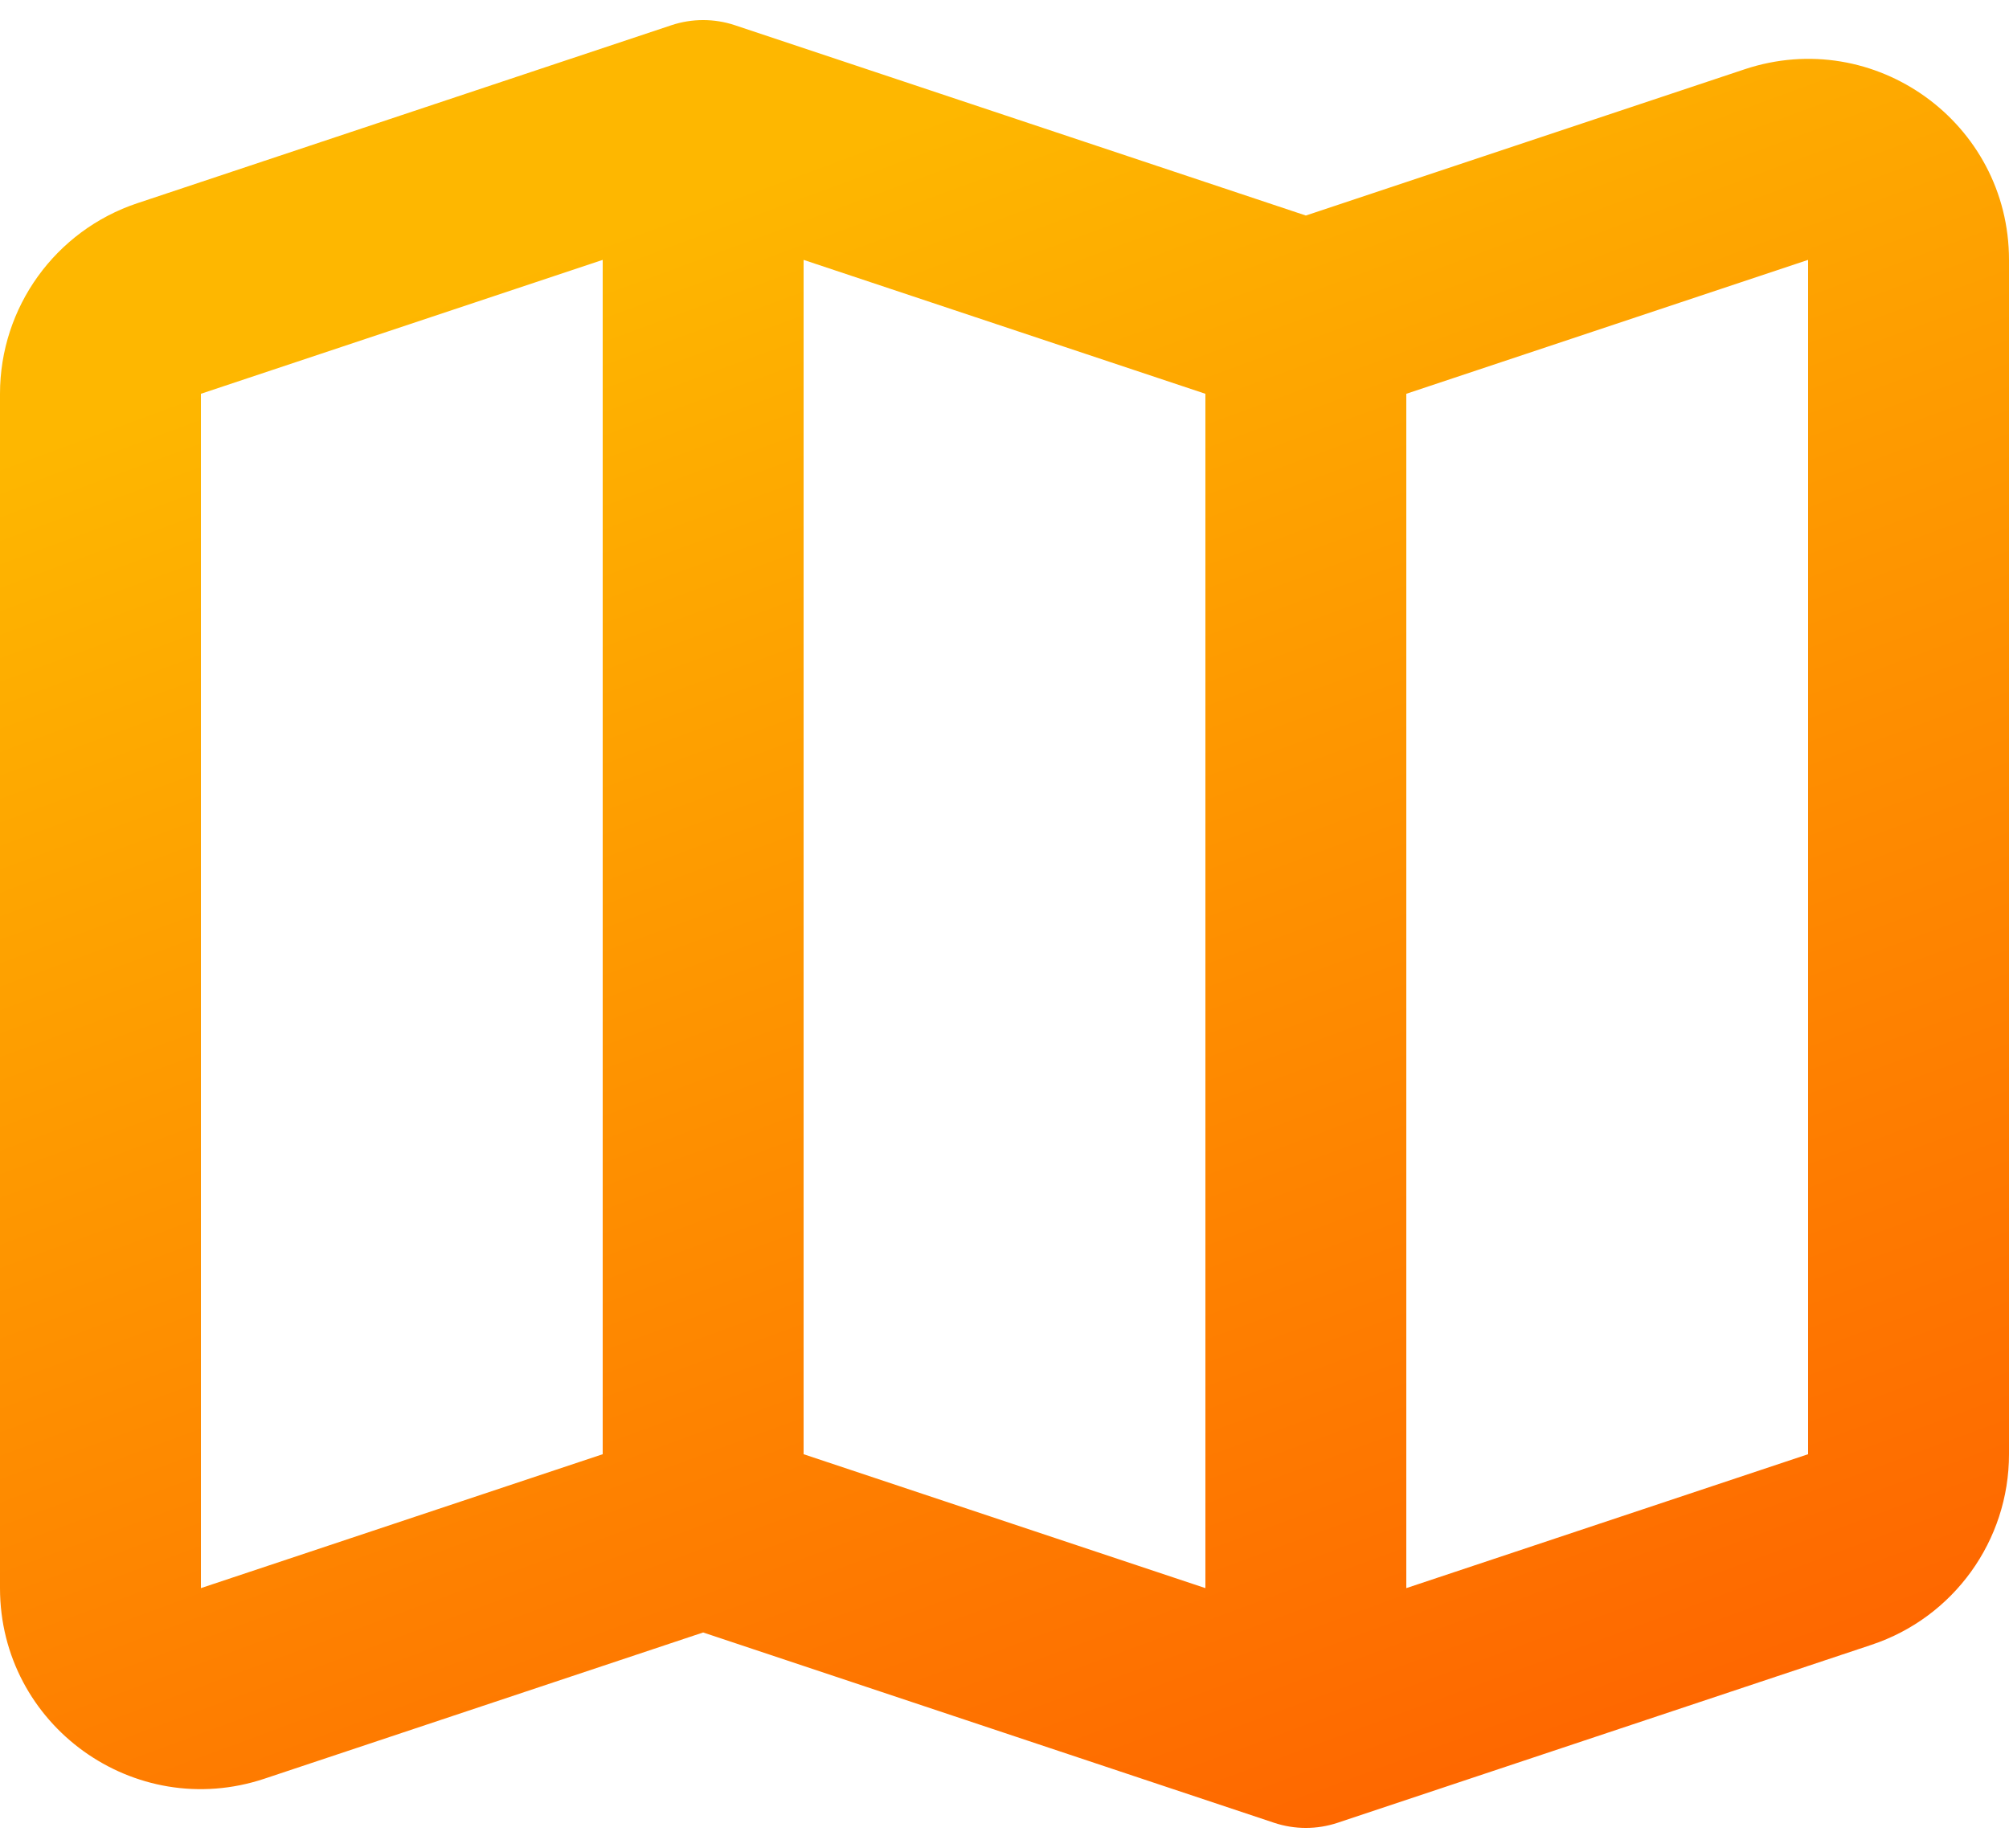 <svg width="50" height="46" viewBox="0 0 50 46" fill="none" xmlns="http://www.w3.org/2000/svg">
<path d="M16.709 0.628C17.223 0.457 17.777 0.457 18.291 0.628L32.5 5.365L43.419 1.725C46.657 0.646 50 3.056 50 6.469V36.198C50 38.35 48.623 40.261 46.581 40.941L33.291 45.372C32.777 45.543 32.223 45.543 31.709 45.372L17.5 40.635L6.581 44.275C3.343 45.354 0 42.944 0 39.531V9.802C0 7.65 1.377 5.739 3.419 5.058L16.709 0.628ZM20 36.198L30 39.531V9.802L20 6.469V36.198ZM15 6.469L5 9.802V39.531L15 36.198V6.469ZM35 9.802V39.531L45 36.198V6.469L35 9.802Z" fill="url(#paint0_linear_218_767)"/>
<defs>
<linearGradient id="paint0_linear_218_767" x1="13.333" y1="6.5" x2="48.031" y2="100.57" gradientUnits="userSpaceOnUse">
<stop stop-color="#FEB700"/>
<stop offset="1" stop-color="#FE0000"/>
</linearGradient>
</defs>
</svg>

